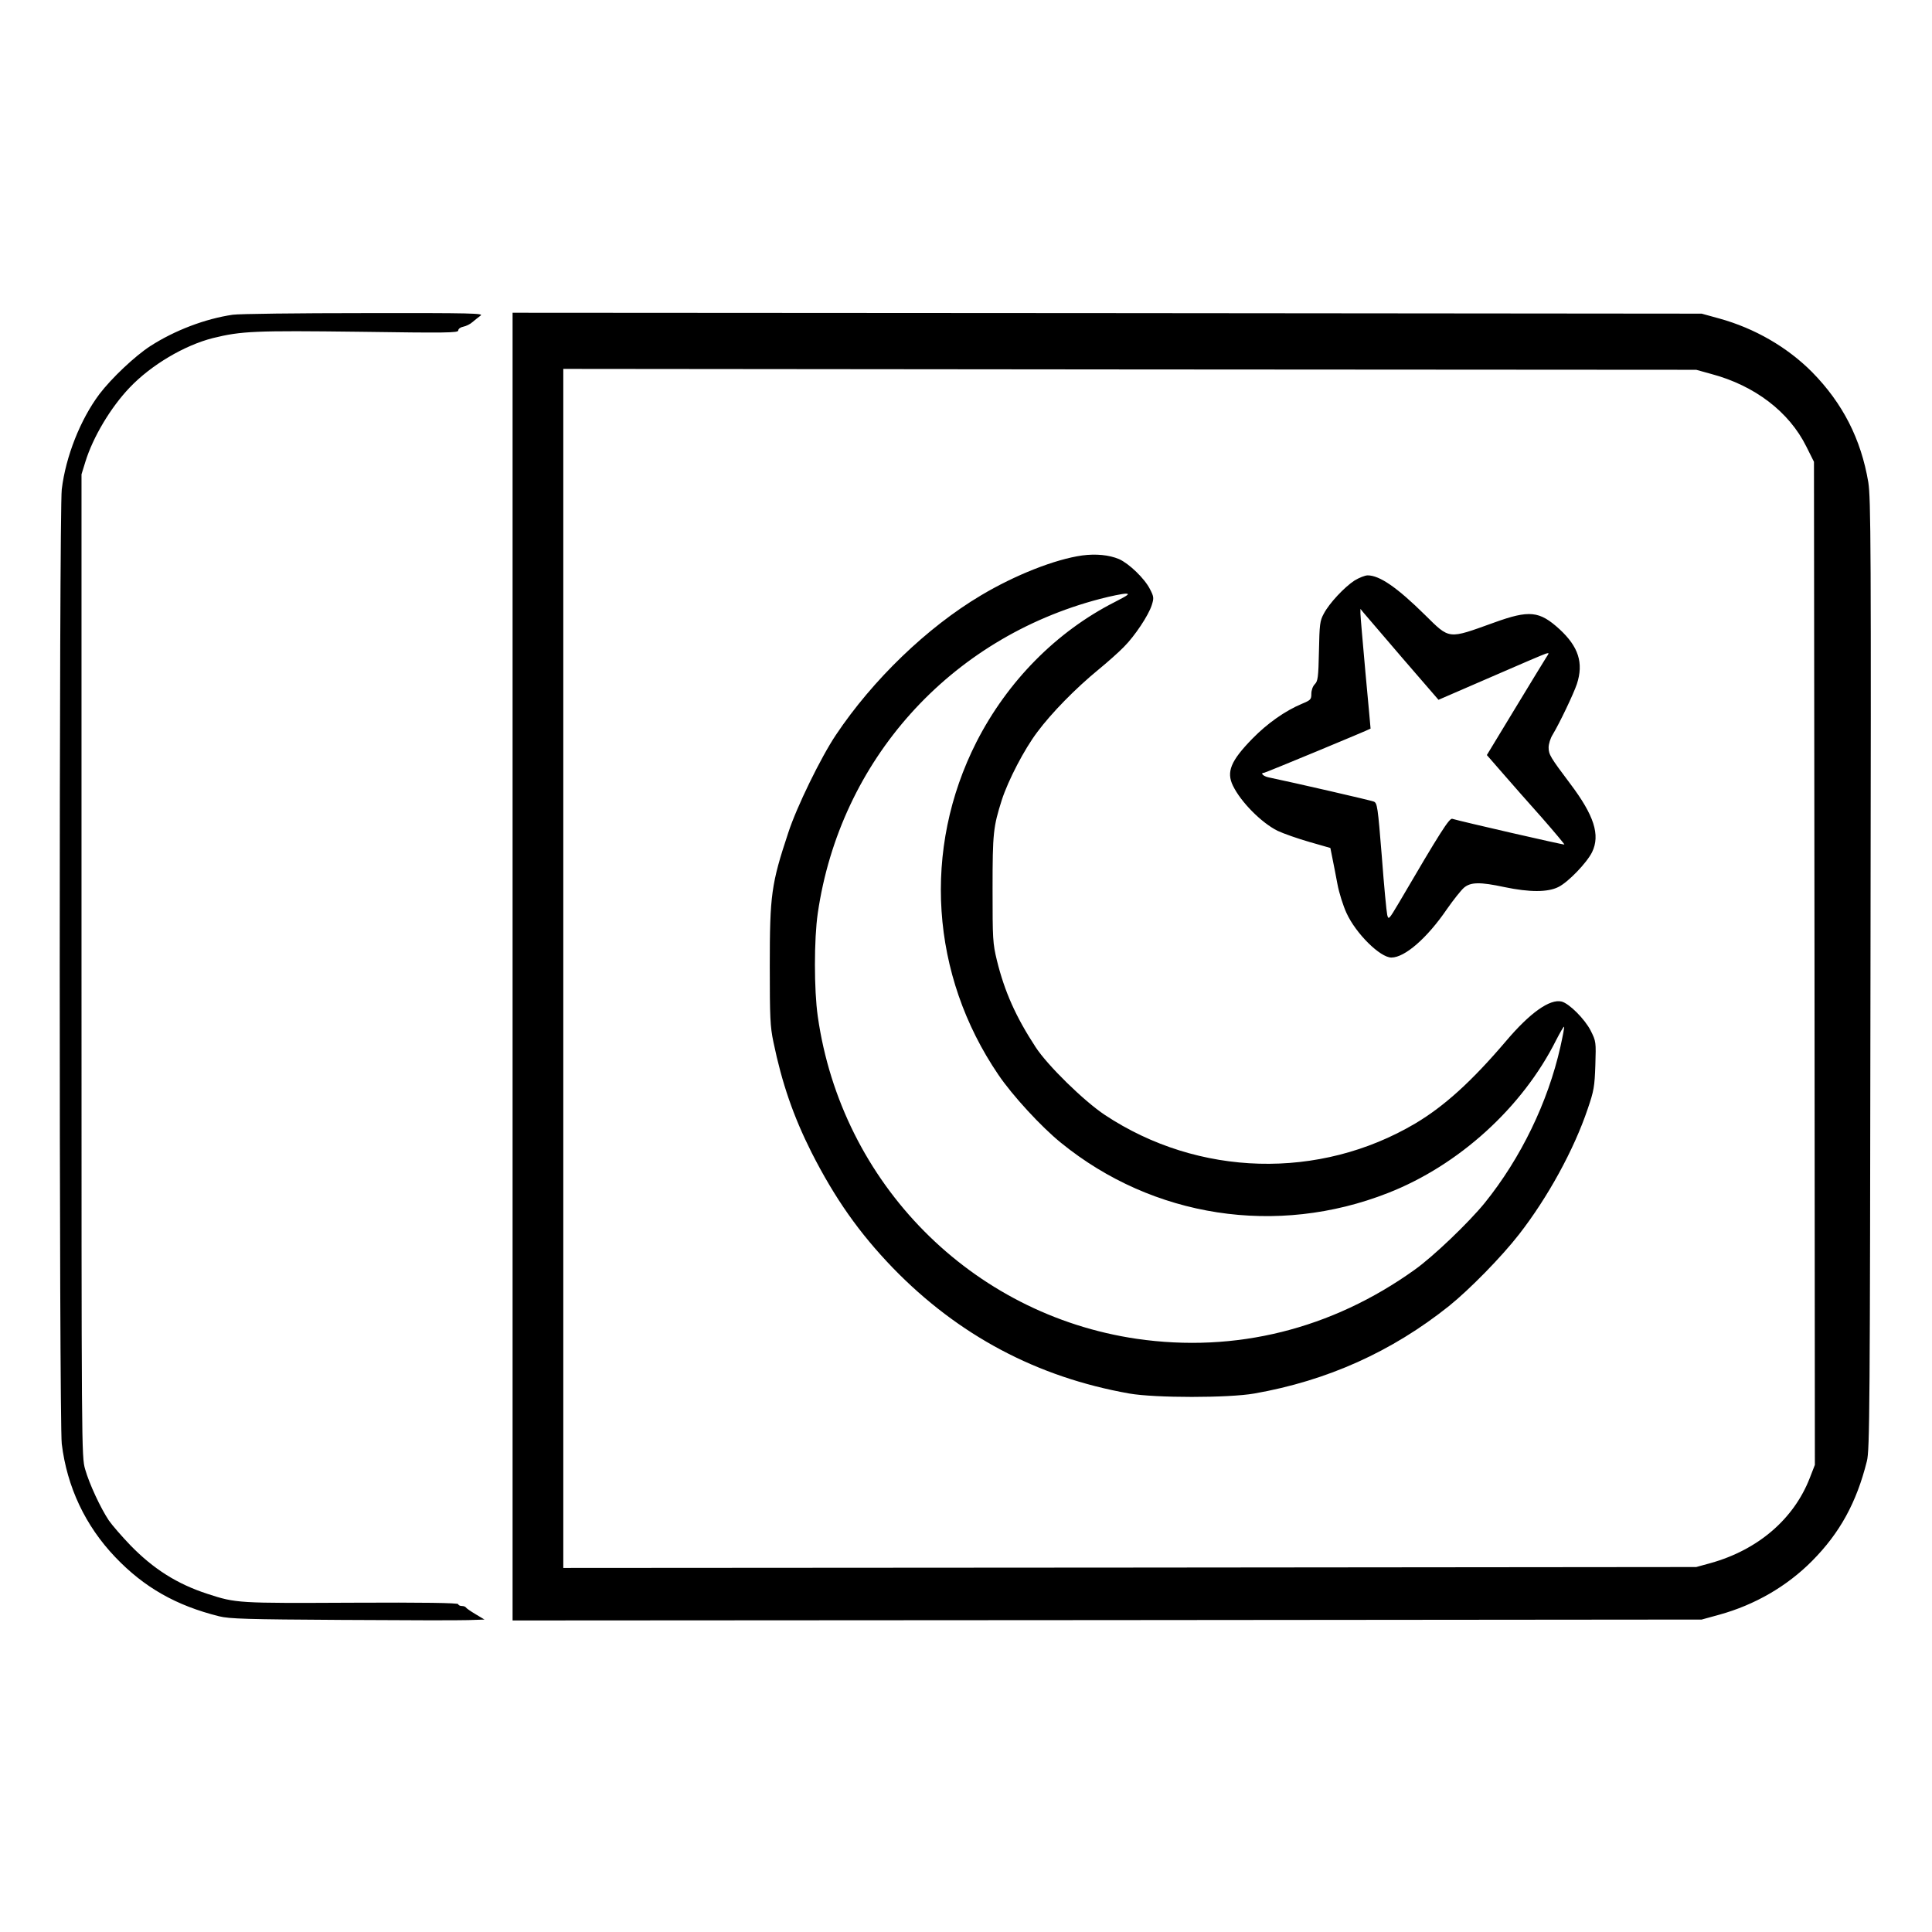<?xml version="1.0" standalone="no"?>
<!DOCTYPE svg PUBLIC "-//W3C//DTD SVG 20010904//EN"
 "http://www.w3.org/TR/2001/REC-SVG-20010904/DTD/svg10.dtd">
<svg version="1.0" xmlns="http://www.w3.org/2000/svg"
 width="2048pt" height="2048pt" viewBox="0 0 2048 2048"
 preserveAspectRatio="xMidYMid meet">
<g transform="translate(0,2048) scale(0.192,-0.192)"
fill="#000000" stroke="none">
<path d="M1285 8929 c-151 -22 -320 -86 -455 -173 -85 -55 -214 -177 -281
-265 -105 -140 -186 -344 -208 -526 -15 -127 -15 -5143 0 -5270 29 -238 130
-452 295 -625 160 -168 337 -268 574 -327 55 -14 156 -17 675 -20 336 -2 651
-3 700 -1 l90 3 -50 30 c-27 16 -51 33 -53 37 -2 4 -12 8 -23 8 -10 0 -19 5
-19 10 0 7 -192 10 -587 8 -630 -3 -639 -3 -798 49 -166 54 -298 137 -426 269
-47 49 -100 110 -118 136 -46 69 -108 202 -131 283 -20 69 -20 101 -20 2781
l0 2712 21 68 c42 137 140 301 245 411 119 125 302 233 459 273 158 39 233 42
808 35 484 -7 547 -6 547 7 0 9 12 18 28 21 15 3 38 14 50 25 13 11 33 27 45
36 20 13 -42 15 -643 14 -366 0 -692 -4 -725 -9z M2830 5330 l0 -3610 3283 2
3282 3 98 27 c195 54 372 156 511 296 154 155 246 323 303 551 16 61 17 282
20 2686 4 2382 2 2629 -12 2719 -40 238 -141 436 -310 608 -137 138 -317 242
-512 296 l-98 27 -3282 3 -3283 2 0 -3610z m6618 3272 c240 -64 430 -209 525
-401 l42 -84 3 -2769 2 -2769 -28 -72 c-88 -227 -286 -397 -547 -470 l-80 -22
-3127 -3 -3128 -2 0 3310 0 3310 3128 -3 3127 -2 83 -23z M5975 7600 c-150
-21 -371 -108 -560 -221 -296 -176 -596 -465 -800 -770 -83 -124 -217 -398
-263 -540 -94 -283 -102 -344 -102 -735 0 -284 2 -334 20 -420 47 -227 110
-410 210 -609 130 -256 264 -446 450 -639 361 -372 796 -603 1305 -693 142
-25 548 -25 690 0 404 71 759 231 1075 483 114 92 289 270 387 396 158 203
303 467 379 693 34 99 38 123 42 241 4 129 4 131 -26 191 -33 64 -118 149
-160 160 -65 16 -175 -62 -307 -218 -190 -223 -340 -359 -501 -455 -529 -313
-1198 -295 -1714 47 -116 77 -317 274 -382 374 -110 168 -172 308 -214 479
-23 95 -24 117 -24 396 0 309 4 341 51 490 35 108 124 280 196 375 78 105 211
241 338 345 50 41 113 97 140 125 60 60 136 174 154 231 12 38 12 46 -10 88
-29 58 -115 141 -171 166 -55 23 -127 30 -203 20z m180 -257 c-323 -164 -593
-438 -764 -773 -300 -591 -254 -1286 121 -1837 77 -114 237 -288 346 -376 508
-413 1191 -518 1805 -277 391 153 742 472 928 843 22 43 42 77 44 75 3 -2 -7
-52 -20 -111 -69 -306 -218 -614 -418 -862 -87 -107 -284 -296 -387 -369 -458
-328 -989 -460 -1534 -381 -913 134 -1630 858 -1761 1780 -21 146 -21 426 0
570 123 844 728 1518 1558 1735 61 16 126 29 142 29 25 0 14 -8 -60 -46z
M7479 7462 c-57 -37 -140 -126 -170 -183 -22 -40 -24 -59 -27 -207 -3 -145 -6
-166 -23 -183 -11 -11 -19 -33 -19 -53 0 -31 -4 -35 -52 -55 -93 -39 -191
-108 -274 -193 -119 -122 -144 -183 -107 -259 44 -91 158 -205 246 -249 34
-16 114 -44 177 -62 l115 -33 11 -55 c6 -30 19 -95 28 -144 9 -49 32 -121 50
-160 52 -114 186 -246 248 -246 74 0 198 108 307 268 35 50 77 103 93 117 37
32 89 33 224 4 139 -29 238 -29 297 0 54 26 158 134 187 193 46 95 11 203
-121 378 -109 145 -119 161 -119 200 0 19 10 51 22 70 38 63 115 224 134 280
38 117 9 206 -96 303 -111 101 -166 107 -362 36 -256 -92 -242 -94 -381 43
-153 151 -250 218 -316 218 -15 0 -47 -13 -72 -28z m265 -430 l198 -229 286
124 c158 69 296 128 307 131 19 5 19 5 0 -24 -10 -16 -88 -143 -172 -282
l-154 -254 88 -101 c48 -55 145 -166 216 -245 70 -80 126 -147 124 -148 -3 -3
-569 127 -619 142 -16 5 -66 -73 -293 -461 -57 -96 -59 -98 -66 -70 -4 17 -18
162 -30 324 -22 273 -25 294 -44 302 -16 7 -443 105 -582 134 -29 6 -47 25
-24 25 7 0 581 238 588 244 0 0 -12 138 -28 306 -15 168 -28 316 -28 330 l0
25 18 -22 c10 -12 107 -125 215 -251z"/>
</g>
</svg>
